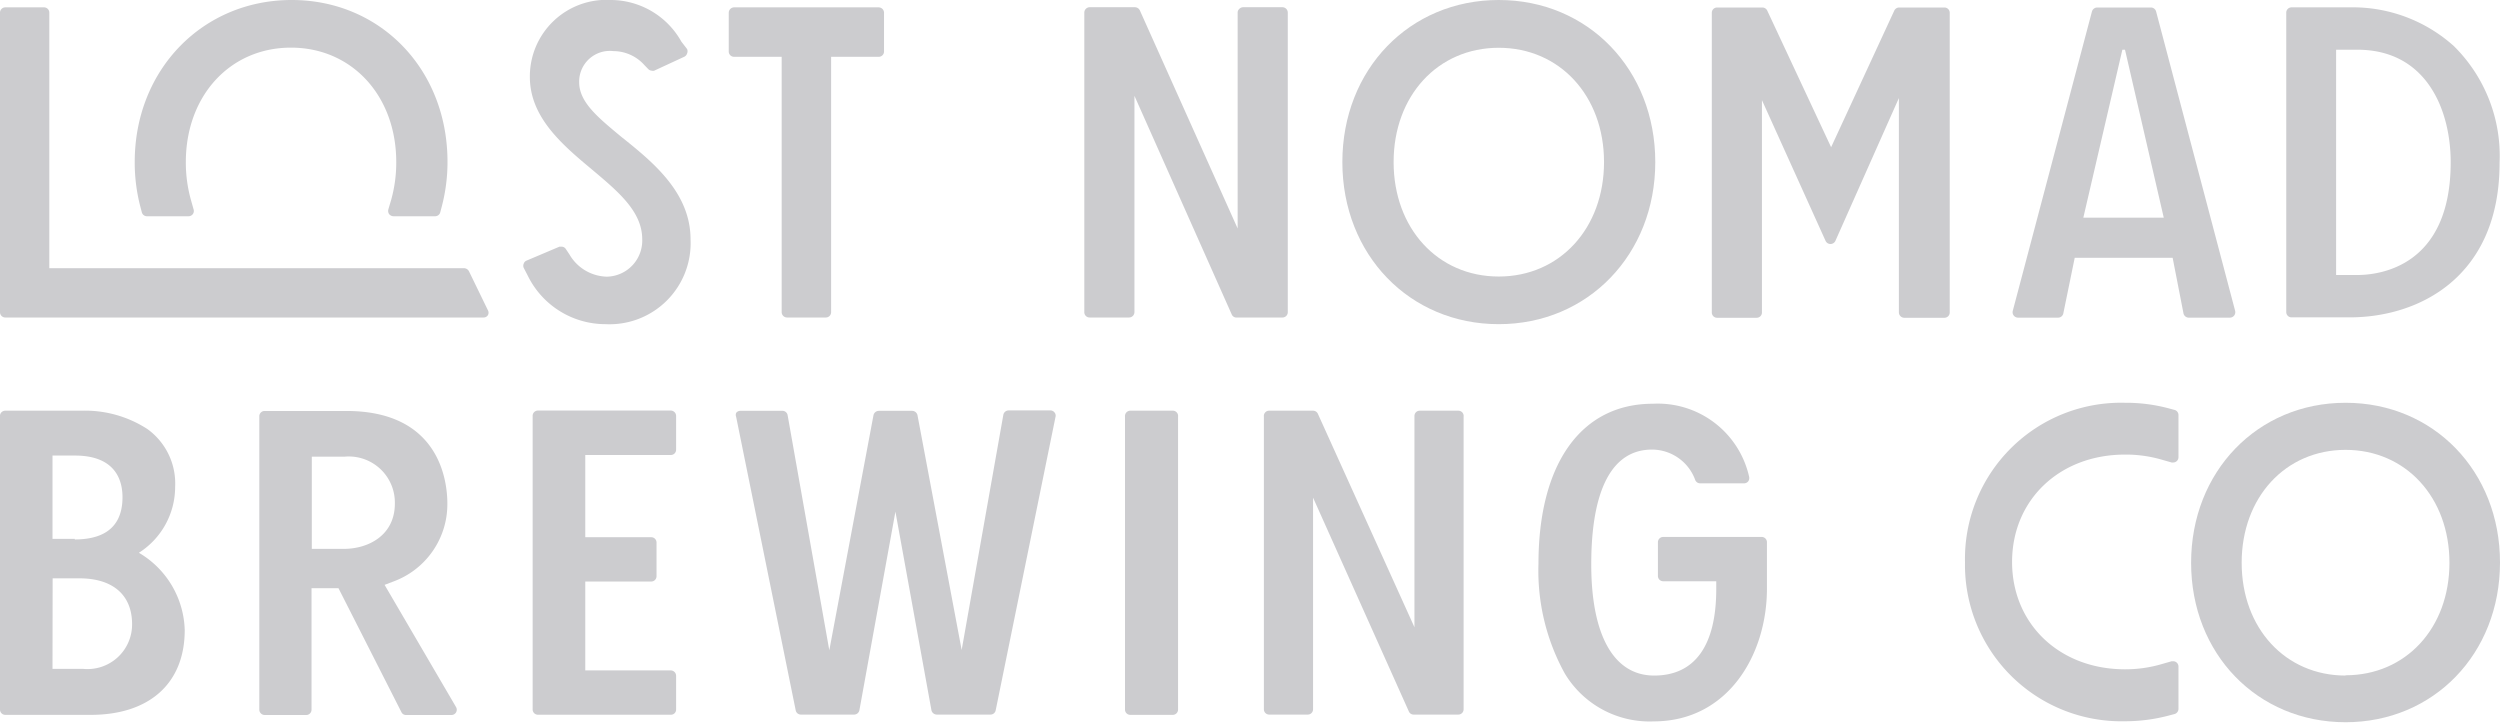 <svg xmlns="http://www.w3.org/2000/svg" viewBox="0 0 180 52.02"><defs><style>.cls-1{fill:#cccccf;}</style></defs><g id="Layer_2" data-name="Layer 2"><g id="Layer_1-2" data-name="Layer 1"><path class="cls-1" d="M119.18,11.67C119.18,5,114.34,0,107.91,0S96.65,5,96.65,11.67s4.84,11.67,11.26,11.67S119.18,18.32,119.18,11.67ZM107.91,3.44c4.39,0,7.58,3.46,7.58,8.23s-3.19,8.24-7.58,8.24-7.57-3.47-7.57-8.24S103.52,3.44,107.91,3.44Z"/><path class="cls-1" d="M157.56,22.87h3a.4.4,0,0,0,.3-.15.41.41,0,0,0,.07-.34L155.24.83a.39.39,0,0,0-.37-.29H151a.4.4,0,0,0-.38.29l-5.7,21.55a.39.39,0,0,0,.37.49h2.89a.38.38,0,0,0,.38-.31l.82-4h7.05l.78,4A.39.39,0,0,0,157.56,22.87ZM152.81,3.58H153l2.79,12.09H150Z"/><path class="cls-1" d="M165,22.85h4.18c5,0,10.79-2.91,10.79-11.12a11.12,11.12,0,0,0-3.29-8.41,10.89,10.89,0,0,0-7.5-2.79H165a.38.38,0,0,0-.39.39V22.47A.38.38,0,0,0,165,22.85Zm4.7-3.05H168.2V3.58h1.53c5,0,6.72,4.36,6.72,8.1C176.45,19.21,171.31,19.8,169.73,19.8Z"/><path class="cls-1" d="M89.08,22.86h3.26a.38.38,0,0,0,.38-.38V.91a.39.39,0,0,0-.38-.39H89.5a.4.4,0,0,0-.27.12.36.36,0,0,0-.12.27l0,15.54L82.07.75a.4.4,0,0,0-.36-.23H78.45a.39.39,0,0,0-.38.39V22.48a.38.38,0,0,0,.38.38h2.84a.39.39,0,0,0,.39-.38V6.9l7,15.73A.37.37,0,0,0,89.08,22.86Z"/><path class="cls-1" d="M137.11,22.88H140a.38.38,0,0,0,.38-.39V.92A.38.38,0,0,0,140,.54h-3.26a.39.39,0,0,0-.35.22l-4.55,9.84L127.24.76a.39.39,0,0,0-.35-.22h-3.26a.38.38,0,0,0-.38.38V22.49a.38.38,0,0,0,.38.39h2.84a.38.38,0,0,0,.39-.39V7.21l4.58,10.13a.39.39,0,0,0,.71,0l4.57-10.28V22.49A.39.39,0,0,0,137.11,22.88Z"/><path class="cls-1" d="M38,19.85a6.23,6.23,0,0,0,5.6,3.49,5.84,5.84,0,0,0,6.12-6.1c0-3.4-2.76-5.61-5-7.4C43.06,8.46,41.7,7.36,41.7,5.92a2.21,2.21,0,0,1,2.47-2.24,3,3,0,0,1,2.22,1l.28.29a.4.4,0,0,0,.27.12.29.29,0,0,0,.16,0l2.16-1a.39.39,0,0,0,.21-.24.4.4,0,0,0,0-.32L49.06,3A5.84,5.84,0,0,0,44,0a5.51,5.51,0,0,0-5.85,5.54c0,2.93,2.38,4.92,4.49,6.68,1.85,1.56,3.6,3,3.6,5a2.6,2.6,0,0,1-2.54,2.7A3.2,3.2,0,0,1,41,18.32l-.26-.39a.36.36,0,0,0-.31-.17l-.15,0-2.36,1a.35.35,0,0,0-.21.22.37.37,0,0,0,0,.31Z"/><path class="cls-1" d="M52.85,4.09h3.43V22.48a.39.39,0,0,0,.39.38h2.79a.38.38,0,0,0,.38-.38V4.09h3.43a.38.38,0,0,0,.38-.38V.92a.39.39,0,0,0-.38-.39H52.85a.39.39,0,0,0-.38.39V3.71A.38.38,0,0,0,52.85,4.09Z"/><path class="cls-1" d="M.38,22.86H34.82a.36.36,0,0,0,.31-.17.36.36,0,0,0,0-.35l-1.36-2.8a.41.41,0,0,0-.37-.23H3.55V.92A.38.38,0,0,0,3.17.53H.38A.38.38,0,0,0,0,.92V22.48A.38.38,0,0,0,.38,22.86Z"/><path class="cls-1" d="M10.21,15.28a.38.38,0,0,0,.37.29h3a.38.38,0,0,0,.3-.15.38.38,0,0,0,.06-.34l-.2-.71a10,10,0,0,1-.36-2.7c0-4.77,3.18-8.24,7.57-8.24s7.58,3.47,7.58,8.24a10,10,0,0,1-.36,2.7l-.21.71a.41.41,0,0,0,.06.34.42.42,0,0,0,.31.15h3a.38.38,0,0,0,.37-.29l.11-.42a12.57,12.57,0,0,0,.41-3.19C32.23,5,27.39,0,21,0S9.7,5,9.7,11.67a12.56,12.56,0,0,0,.4,3.19Z"/><path class="cls-1" d="M156.55,29.51l-.41-.11A11.9,11.9,0,0,0,153,29a11.24,11.24,0,0,0-11.52,11.48A11.26,11.26,0,0,0,153,51.93a12.2,12.2,0,0,0,3.15-.41l.42-.11a.39.39,0,0,0,.28-.37V48a.38.38,0,0,0-.38-.39l-.11,0-.7.2a9.24,9.24,0,0,1-2.66.38c-4.71,0-8.13-3.26-8.13-7.73s3.42-7.73,8.13-7.73a9.29,9.29,0,0,1,2.66.37l.7.2.11,0a.38.38,0,0,0,.38-.38V29.88A.38.38,0,0,0,156.55,29.51Z"/><path class="cls-1" d="M168.88,29c-6.34,0-11.12,4.95-11.12,11.52S162.54,52,168.88,52,180,47.07,180,40.5,175.22,29,168.88,29Zm0,19.64c-4.33,0-7.48-3.41-7.48-8.12s3.15-8.13,7.48-8.13,7.48,3.42,7.48,8.13S173.21,48.62,168.88,48.62Z"/><path class="cls-1" d="M10,39.8a5.62,5.62,0,0,0,2.61-4.75,4.83,4.83,0,0,0-2-4.16,8.26,8.26,0,0,0-4.74-1.32H.38A.38.38,0,0,0,0,30V51.09a.38.38,0,0,0,.38.38H6.53c4.24,0,6.77-2.28,6.77-6.1A6.66,6.66,0,0,0,10,39.8Zm-4.61-1H3.78v-6H5.39c3,0,3.43,1.87,3.43,3C8.82,38.32,7,38.84,5.38,38.84Zm-1.6,2.84H5.71c2.42,0,3.8,1.2,3.8,3.3A3.21,3.21,0,0,1,6,48.16H3.78Z"/><path class="cls-1" d="M27.69,42.11l.63-.24a5.93,5.93,0,0,0,3.89-5.62c0-1.56-.52-6.66-7.27-6.66H19.05a.38.38,0,0,0-.38.38V51.1a.39.39,0,0,0,.38.38h3a.38.38,0,0,0,.38-.38V42.35h1.94l4.53,8.92a.36.36,0,0,0,.33.21h3.28a.38.38,0,0,0,.32-.58Zm-5.24-9.23h2.36a3.32,3.32,0,0,1,3.62,3.38c0,2.25-1.86,3.26-3.69,3.26H22.45Z"/><path class="cls-1" d="M48.68,51.09V48.66a.39.39,0,0,0-.38-.39H42.14v-6.4h4.75a.38.38,0,0,0,.38-.38V39.06a.38.38,0,0,0-.38-.38H42.14V32.76H48.3a.38.38,0,0,0,.38-.38V29.94a.39.39,0,0,0-.38-.38H38.73a.38.38,0,0,0-.38.38V51.08a.38.38,0,0,0,.38.38H48.3A.37.37,0,0,0,48.68,51.09Z"/><path class="cls-1" d="M56.3,29.58h-3a.37.37,0,0,0-.29.14A.35.35,0,0,0,53,30l4.29,21.14a.38.38,0,0,0,.37.31H61.5a.39.39,0,0,0,.38-.33l2.59-14.28,2.59,14.28a.4.4,0,0,0,.39.33h3.87a.38.38,0,0,0,.37-.31L76,30a.35.35,0,0,0-.08-.31.37.37,0,0,0-.29-.14h-3a.39.39,0,0,0-.39.32l-3,16.93L66.06,29.9a.4.4,0,0,0-.39-.32H63.28a.4.4,0,0,0-.39.32L59.71,46.82l-3-16.92A.38.38,0,0,0,56.3,29.58Z"/><path class="cls-1" d="M84.41,29.57H81.35A.39.39,0,0,0,81,30V51.09a.38.38,0,0,0,.38.38h3.06a.38.38,0,0,0,.38-.38V30A.38.38,0,0,0,84.41,29.57Z"/><path class="cls-1" d="M126.86,38.66h-7.11a.38.38,0,0,0-.38.38v2.43a.38.38,0,0,0,.38.38h3.82v.57c0,4.07-1.55,6.22-4.47,6.22s-4.53-2.92-4.53-8c0-5.41,1.51-8.27,4.37-8.27a3.32,3.32,0,0,1,3.12,2.2.38.38,0,0,0,.35.23h3.16a.39.39,0,0,0,.3-.14.41.41,0,0,0,.07-.32A6.74,6.74,0,0,0,119,29.07c-5.15,0-8.23,4.31-8.23,11.52a15.3,15.3,0,0,0,1.9,7.91,7.12,7.12,0,0,0,6.39,3.44c5.36,0,8.16-4.81,8.16-9.56V39.05A.38.38,0,0,0,126.86,38.66Z"/><path class="cls-1" d="M105,29.57h-2.78a.39.39,0,0,0-.27.11.4.4,0,0,0-.11.27V45.16L94.89,29.8a.38.38,0,0,0-.35-.23H91.35A.38.38,0,0,0,91,30V51.08a.38.38,0,0,0,.38.37h2.78a.38.38,0,0,0,.38-.37V35.83l6.9,15.4a.37.37,0,0,0,.34.22H105a.38.38,0,0,0,.38-.37V30A.38.38,0,0,0,105,29.57Z"/></g></g></svg>